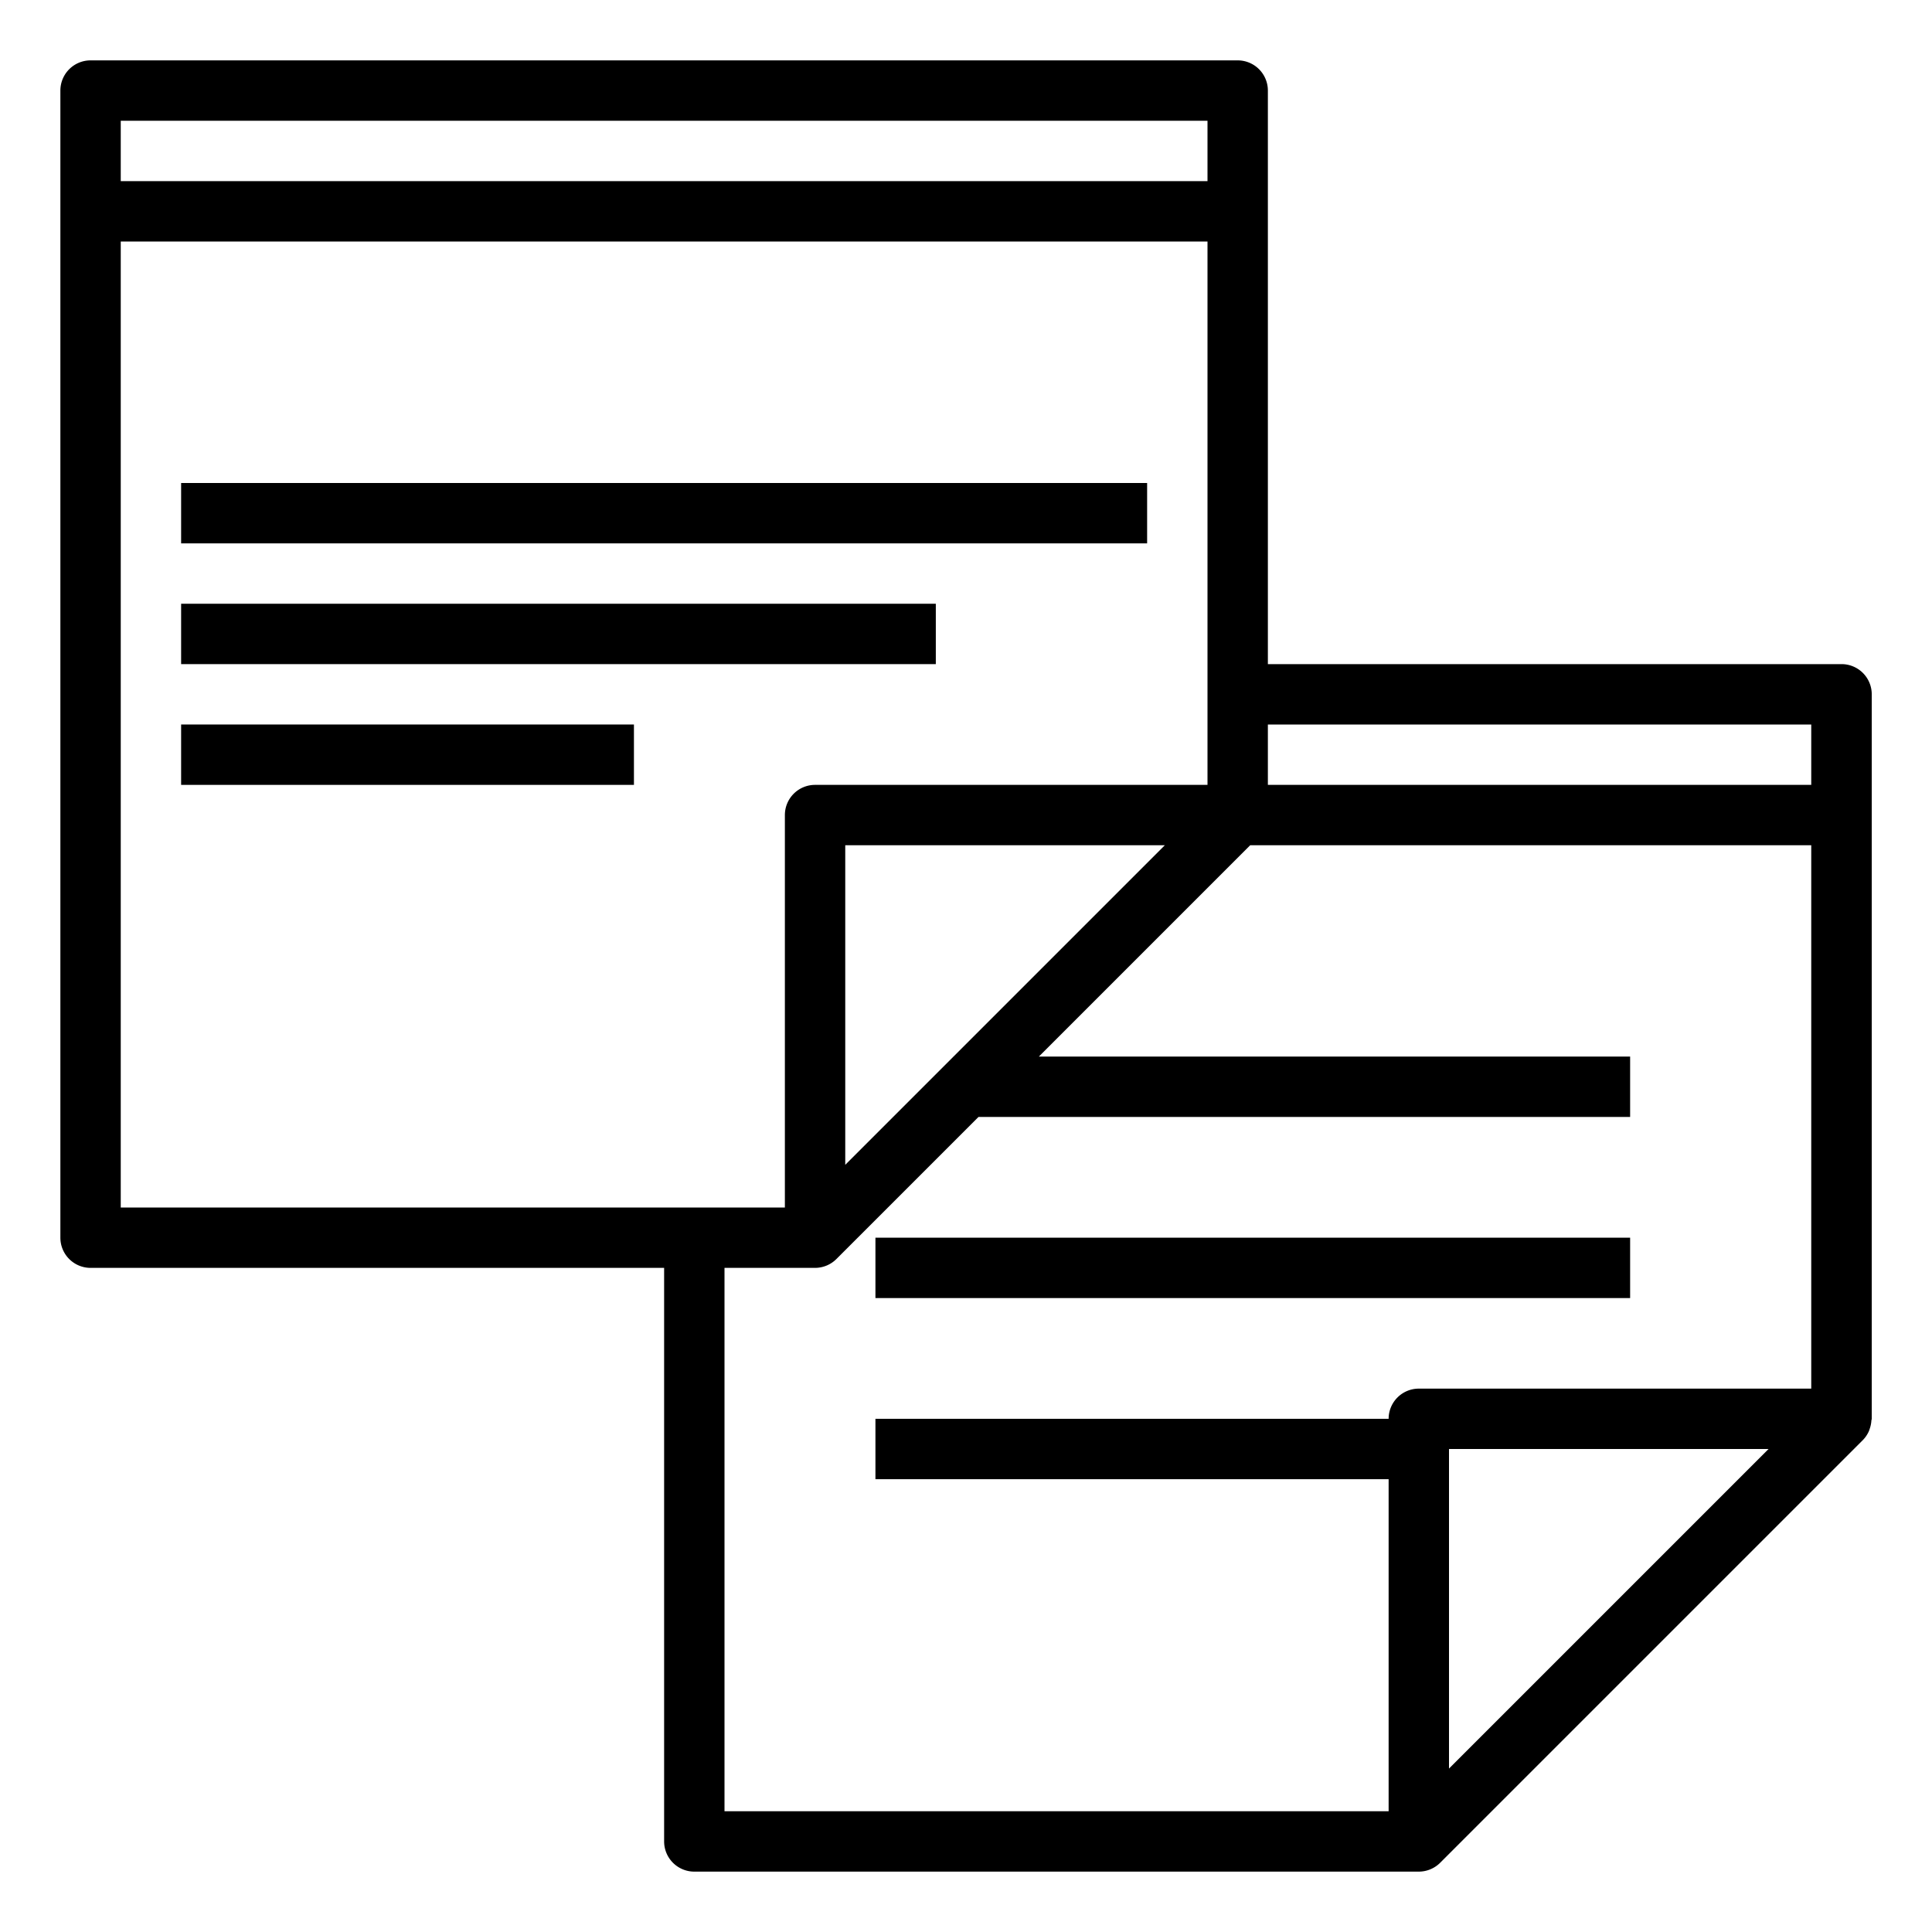 <svg id="Outline" height="512" viewBox="0 0 64 64" width="512" xmlns="http://www.w3.org/2000/svg"><path d="m61 22h-19v-19a1 1 0 0 0 -1-1h-38a1 1 0 0 0 -1 1v38a1 1 0 0 0 1 1h19v19a1 1 0 0 0 1 1h24a1.005 1.005 0 0 0 .707-.293l14-14a1 1 0 0 0 .2-.293c.014-.031.022-.061.033-.093a1 1 0 0 0 .052-.26c0-.021.012-.04.012-.061v-24a1 1 0 0 0 -1.004-1zm-1 2v2h-18v-2zm-32 14.586v-10.586h10.586zm-24-34.586h36v2h-36zm0 4h36v18h-13a1 1 0 0 0 -1 1v13h-22zm20 34h3a1.005 1.005 0 0 0 .707-.293l4.707-4.707h21.586v-2h-19.586l7-7h18.586v18h-13a1 1 0 0 0 -1 1h-17v2h17v11h-22zm24 16.586v-10.586h10.586z"/><path d="m6 16h32v2h-32z"/><path d="m6 20h25v2h-25z"/><path d="m6 24h15v2h-15z"/><path d="m29 41h25v2h-25z"/></svg>